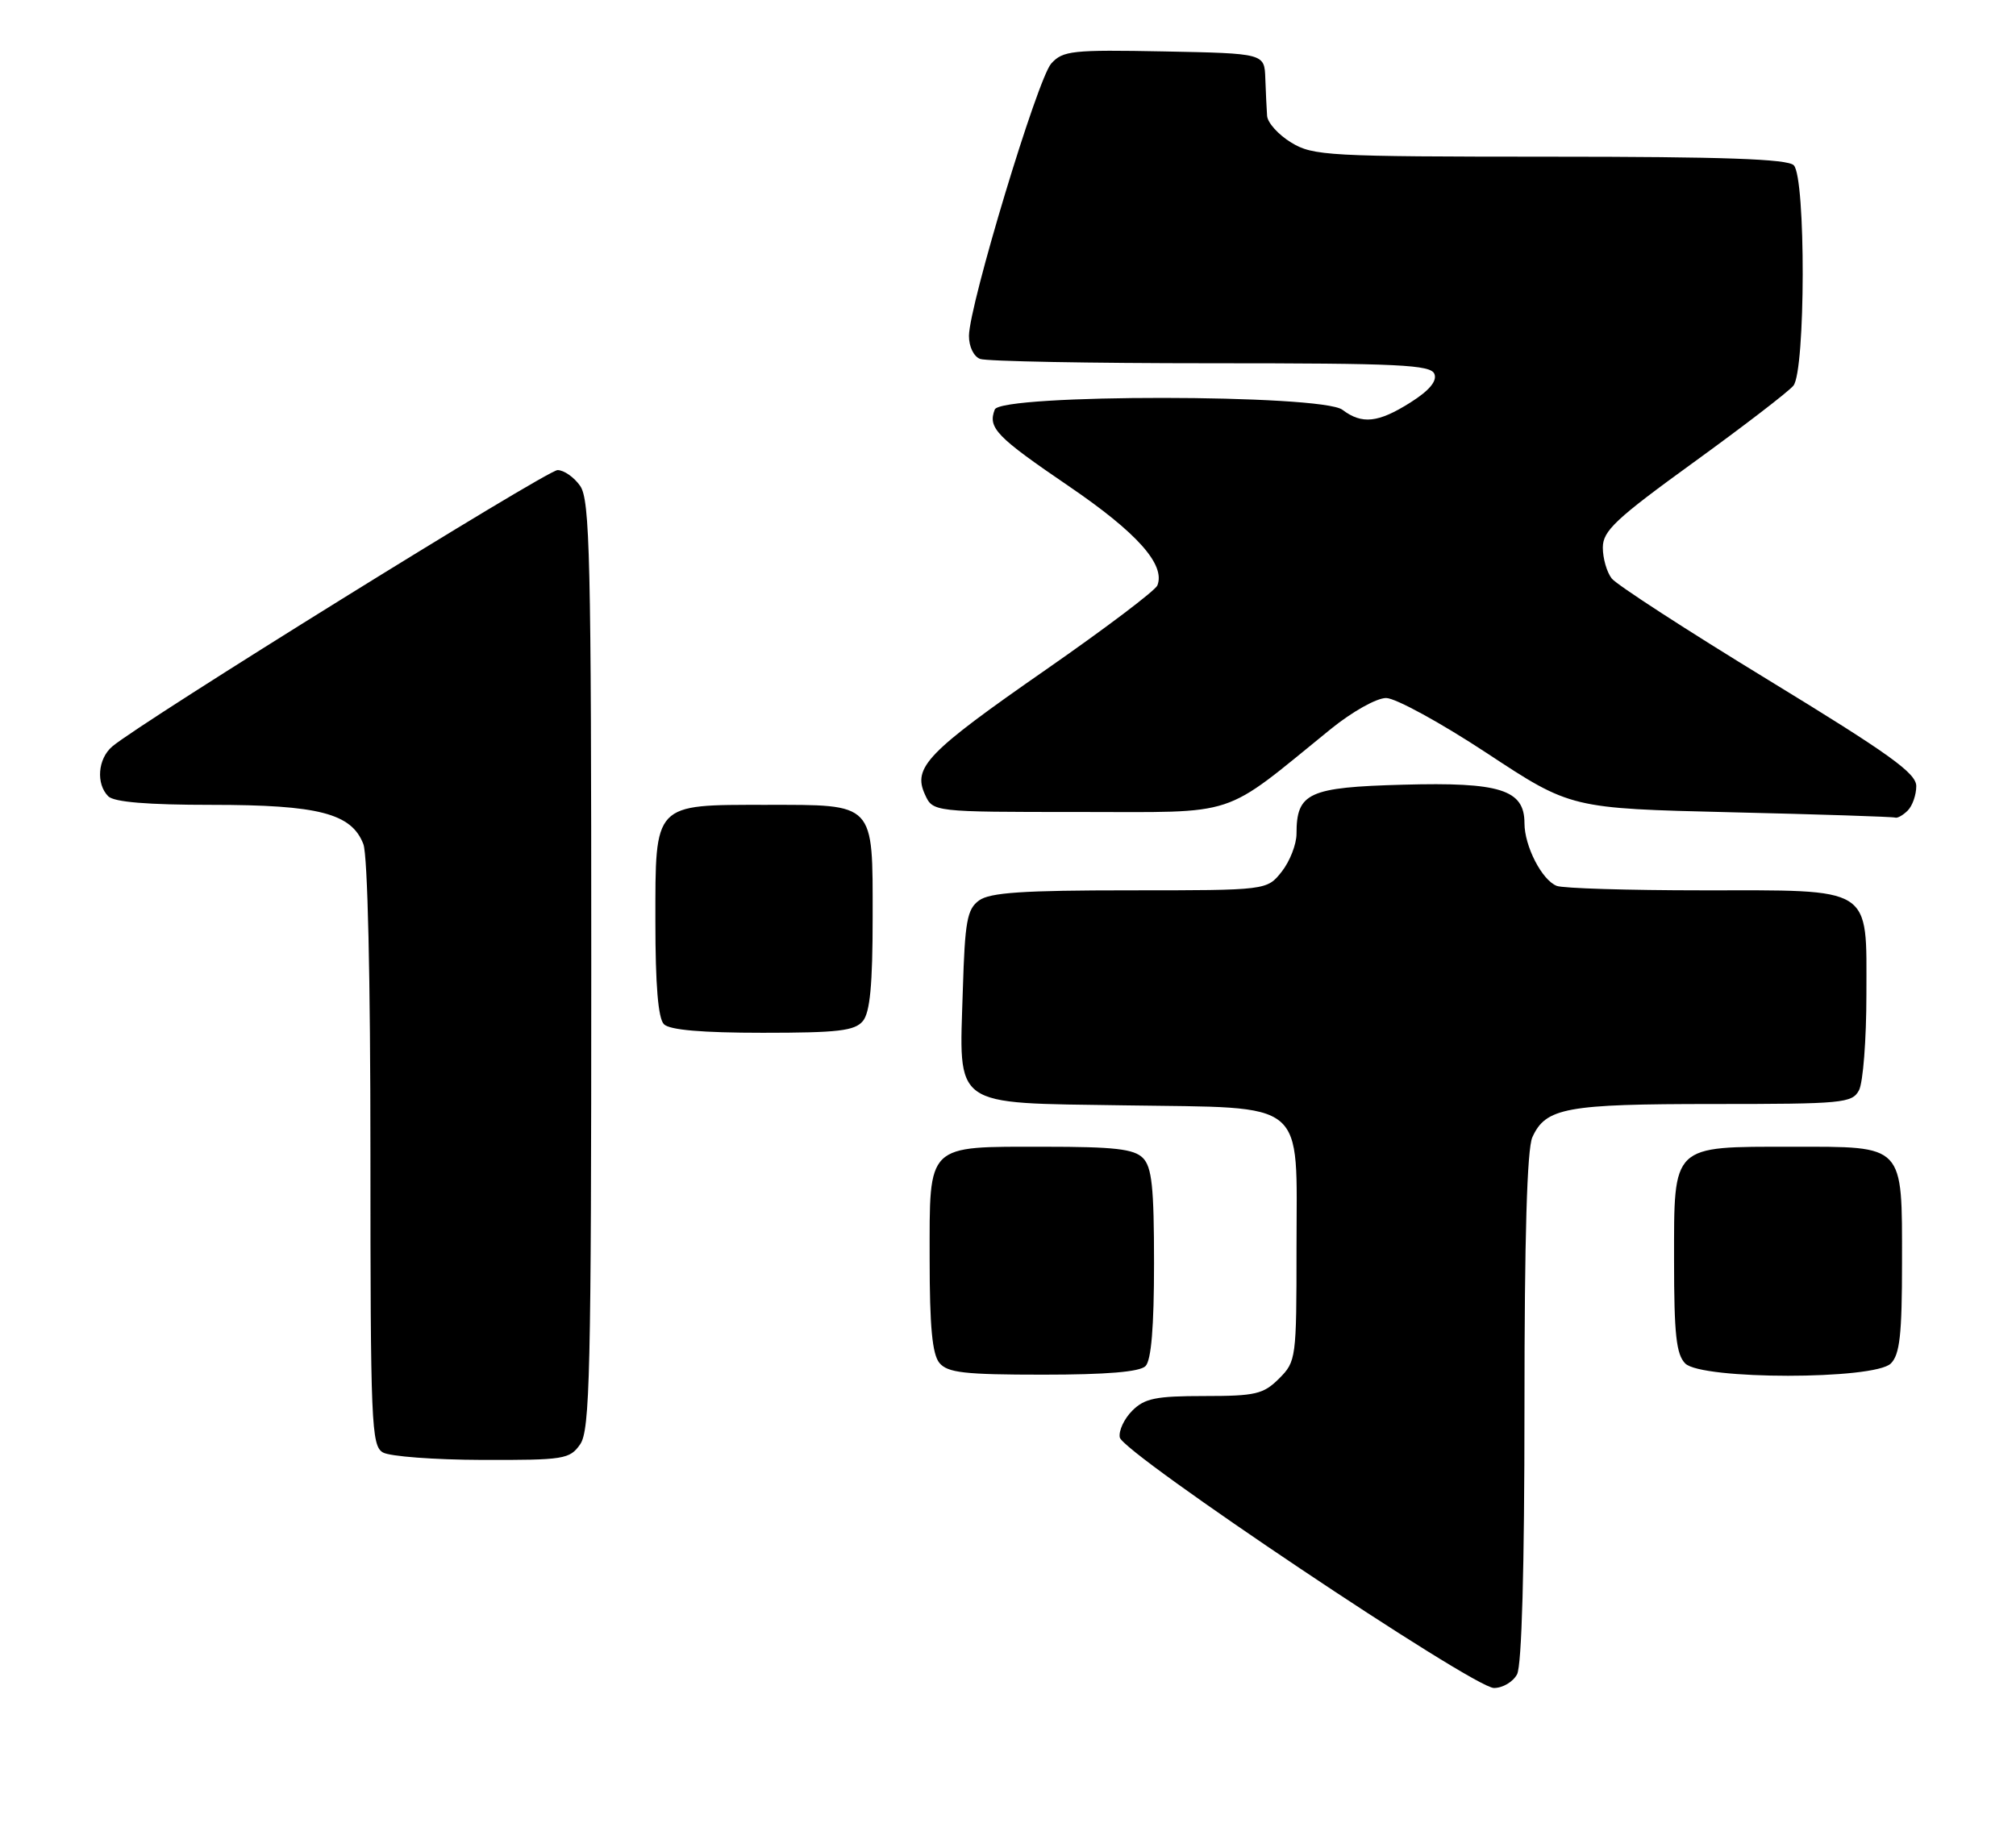<?xml version="1.0" encoding="UTF-8" standalone="no"?>
<!DOCTYPE svg PUBLIC "-//W3C//DTD SVG 1.1//EN" "http://www.w3.org/Graphics/SVG/1.1/DTD/svg11.dtd" >
<svg xmlns="http://www.w3.org/2000/svg" xmlns:xlink="http://www.w3.org/1999/xlink" version="1.1" viewBox="0 0 283 256">
 <g >
 <path fill="currentColor"
d=" M 212.96 235.07 C 213.62 233.84 214.00 220.18 214.00 197.61 C 214.00 173.71 214.36 161.30 215.11 159.66 C 216.99 155.52 219.84 155.00 240.51 155.00 C 258.69 155.00 260.00 154.88 260.96 153.07 C 261.53 152.00 262.00 145.95 262.00 139.62 C 262.00 124.26 263.17 125.00 238.86 125.00 C 228.58 125.00 219.44 124.72 218.54 124.38 C 216.46 123.58 214.00 118.81 214.00 115.57 C 214.00 110.87 210.59 109.79 196.96 110.17 C 183.67 110.53 182.00 111.30 182.00 117.06 C 182.00 118.53 181.07 120.92 179.93 122.37 C 177.85 125.00 177.85 125.00 158.62 125.00 C 143.60 125.00 138.96 125.31 137.44 126.42 C 135.76 127.64 135.45 129.33 135.16 138.96 C 134.65 155.71 133.39 154.81 157.88 155.19 C 183.84 155.59 182.00 154.07 182.00 175.20 C 182.00 190.74 181.95 191.15 179.55 193.55 C 177.35 195.74 176.25 196.00 169.05 196.00 C 162.25 196.00 160.68 196.32 158.94 198.06 C 157.80 199.20 157.02 200.88 157.19 201.81 C 157.59 204.01 206.82 236.98 209.71 236.99 C 210.93 237.00 212.40 236.13 212.96 235.07 Z  M 81.44 202.78 C 82.81 200.82 83.00 192.76 83.00 135.50 C 83.00 78.24 82.81 70.18 81.44 68.22 C 80.59 67.00 79.16 66.00 78.27 66.00 C 76.78 66.00 19.69 101.44 15.75 104.81 C 13.73 106.54 13.45 110.05 15.20 111.80 C 16.01 112.61 20.70 113.00 29.73 113.00 C 44.74 113.00 49.36 114.20 51.01 118.52 C 51.61 120.09 52.00 137.35 52.00 162.02 C 52.00 199.90 52.13 202.98 53.75 203.92 C 54.71 204.48 60.99 204.95 67.69 204.97 C 79.18 205.00 79.98 204.87 81.44 202.78 Z  M 160.80 191.80 C 161.61 190.99 162.00 186.33 162.00 177.37 C 162.00 166.68 161.70 163.84 160.43 162.57 C 159.17 161.31 156.41 161.00 146.62 161.00 C 129.91 161.00 130.50 160.43 130.50 176.77 C 130.50 186.25 130.87 190.13 131.87 191.35 C 133.02 192.73 135.38 193.00 146.42 193.00 C 155.34 193.00 159.99 192.61 160.80 191.80 Z  M 265.43 191.43 C 266.69 190.17 267.00 187.38 267.00 177.26 C 267.00 160.53 267.45 161.00 251.57 161.00 C 234.57 161.00 235.00 160.59 235.00 176.99 C 235.00 187.35 235.31 190.16 236.57 191.43 C 238.87 193.73 263.13 193.73 265.43 191.43 Z  M 121.13 143.35 C 122.13 142.13 122.50 138.25 122.50 128.77 C 122.50 112.56 122.92 113.00 107.53 113.00 C 91.68 113.00 92.00 112.66 92.00 129.36 C 92.00 138.32 92.39 142.99 93.20 143.80 C 94.01 144.61 98.55 145.00 107.08 145.00 C 117.65 145.00 119.98 144.73 121.13 143.35 Z  M 267.80 113.80 C 268.46 113.14 269.00 111.60 269.00 110.37 C 269.00 108.55 265.25 105.86 248.25 95.48 C 236.84 88.52 226.94 82.10 226.25 81.22 C 225.56 80.34 225.00 78.39 225.00 76.88 C 225.00 74.53 226.78 72.86 237.75 64.91 C 244.76 59.83 251.06 54.99 251.75 54.15 C 253.46 52.05 253.51 24.91 251.80 23.20 C 250.92 22.32 241.92 22.00 217.55 22.00 C 186.37 21.99 184.32 21.88 181.25 20.01 C 179.46 18.92 177.94 17.24 177.87 16.26 C 177.80 15.29 177.69 12.93 177.62 11.00 C 177.50 7.50 177.50 7.50 163.43 7.22 C 150.49 6.97 149.21 7.11 147.57 8.92 C 145.65 11.05 136.07 42.77 136.02 47.14 C 136.01 48.65 136.68 50.05 137.58 50.39 C 138.45 50.73 153.03 51.00 169.97 51.00 C 196.49 51.00 200.87 51.21 201.36 52.51 C 201.75 53.51 200.63 54.84 197.99 56.51 C 193.46 59.37 191.19 59.61 188.44 57.53 C 185.52 55.33 140.48 55.30 139.64 57.50 C 138.65 60.08 139.84 61.31 150.04 68.26 C 159.62 74.79 163.62 79.27 162.47 82.19 C 162.19 82.91 155.16 88.22 146.85 94.00 C 130.15 105.61 128.10 107.73 129.84 111.54 C 130.96 114.00 130.96 114.00 151.40 114.00 C 174.25 114.00 171.24 114.99 186.84 102.33 C 189.83 99.91 193.24 98.00 194.58 98.00 C 195.90 98.00 202.27 101.49 208.74 105.75 C 220.50 113.50 220.50 113.50 243.00 114.04 C 255.38 114.33 265.75 114.67 266.05 114.79 C 266.35 114.90 267.14 114.46 267.80 113.80 Z "/>
</g>
</svg>